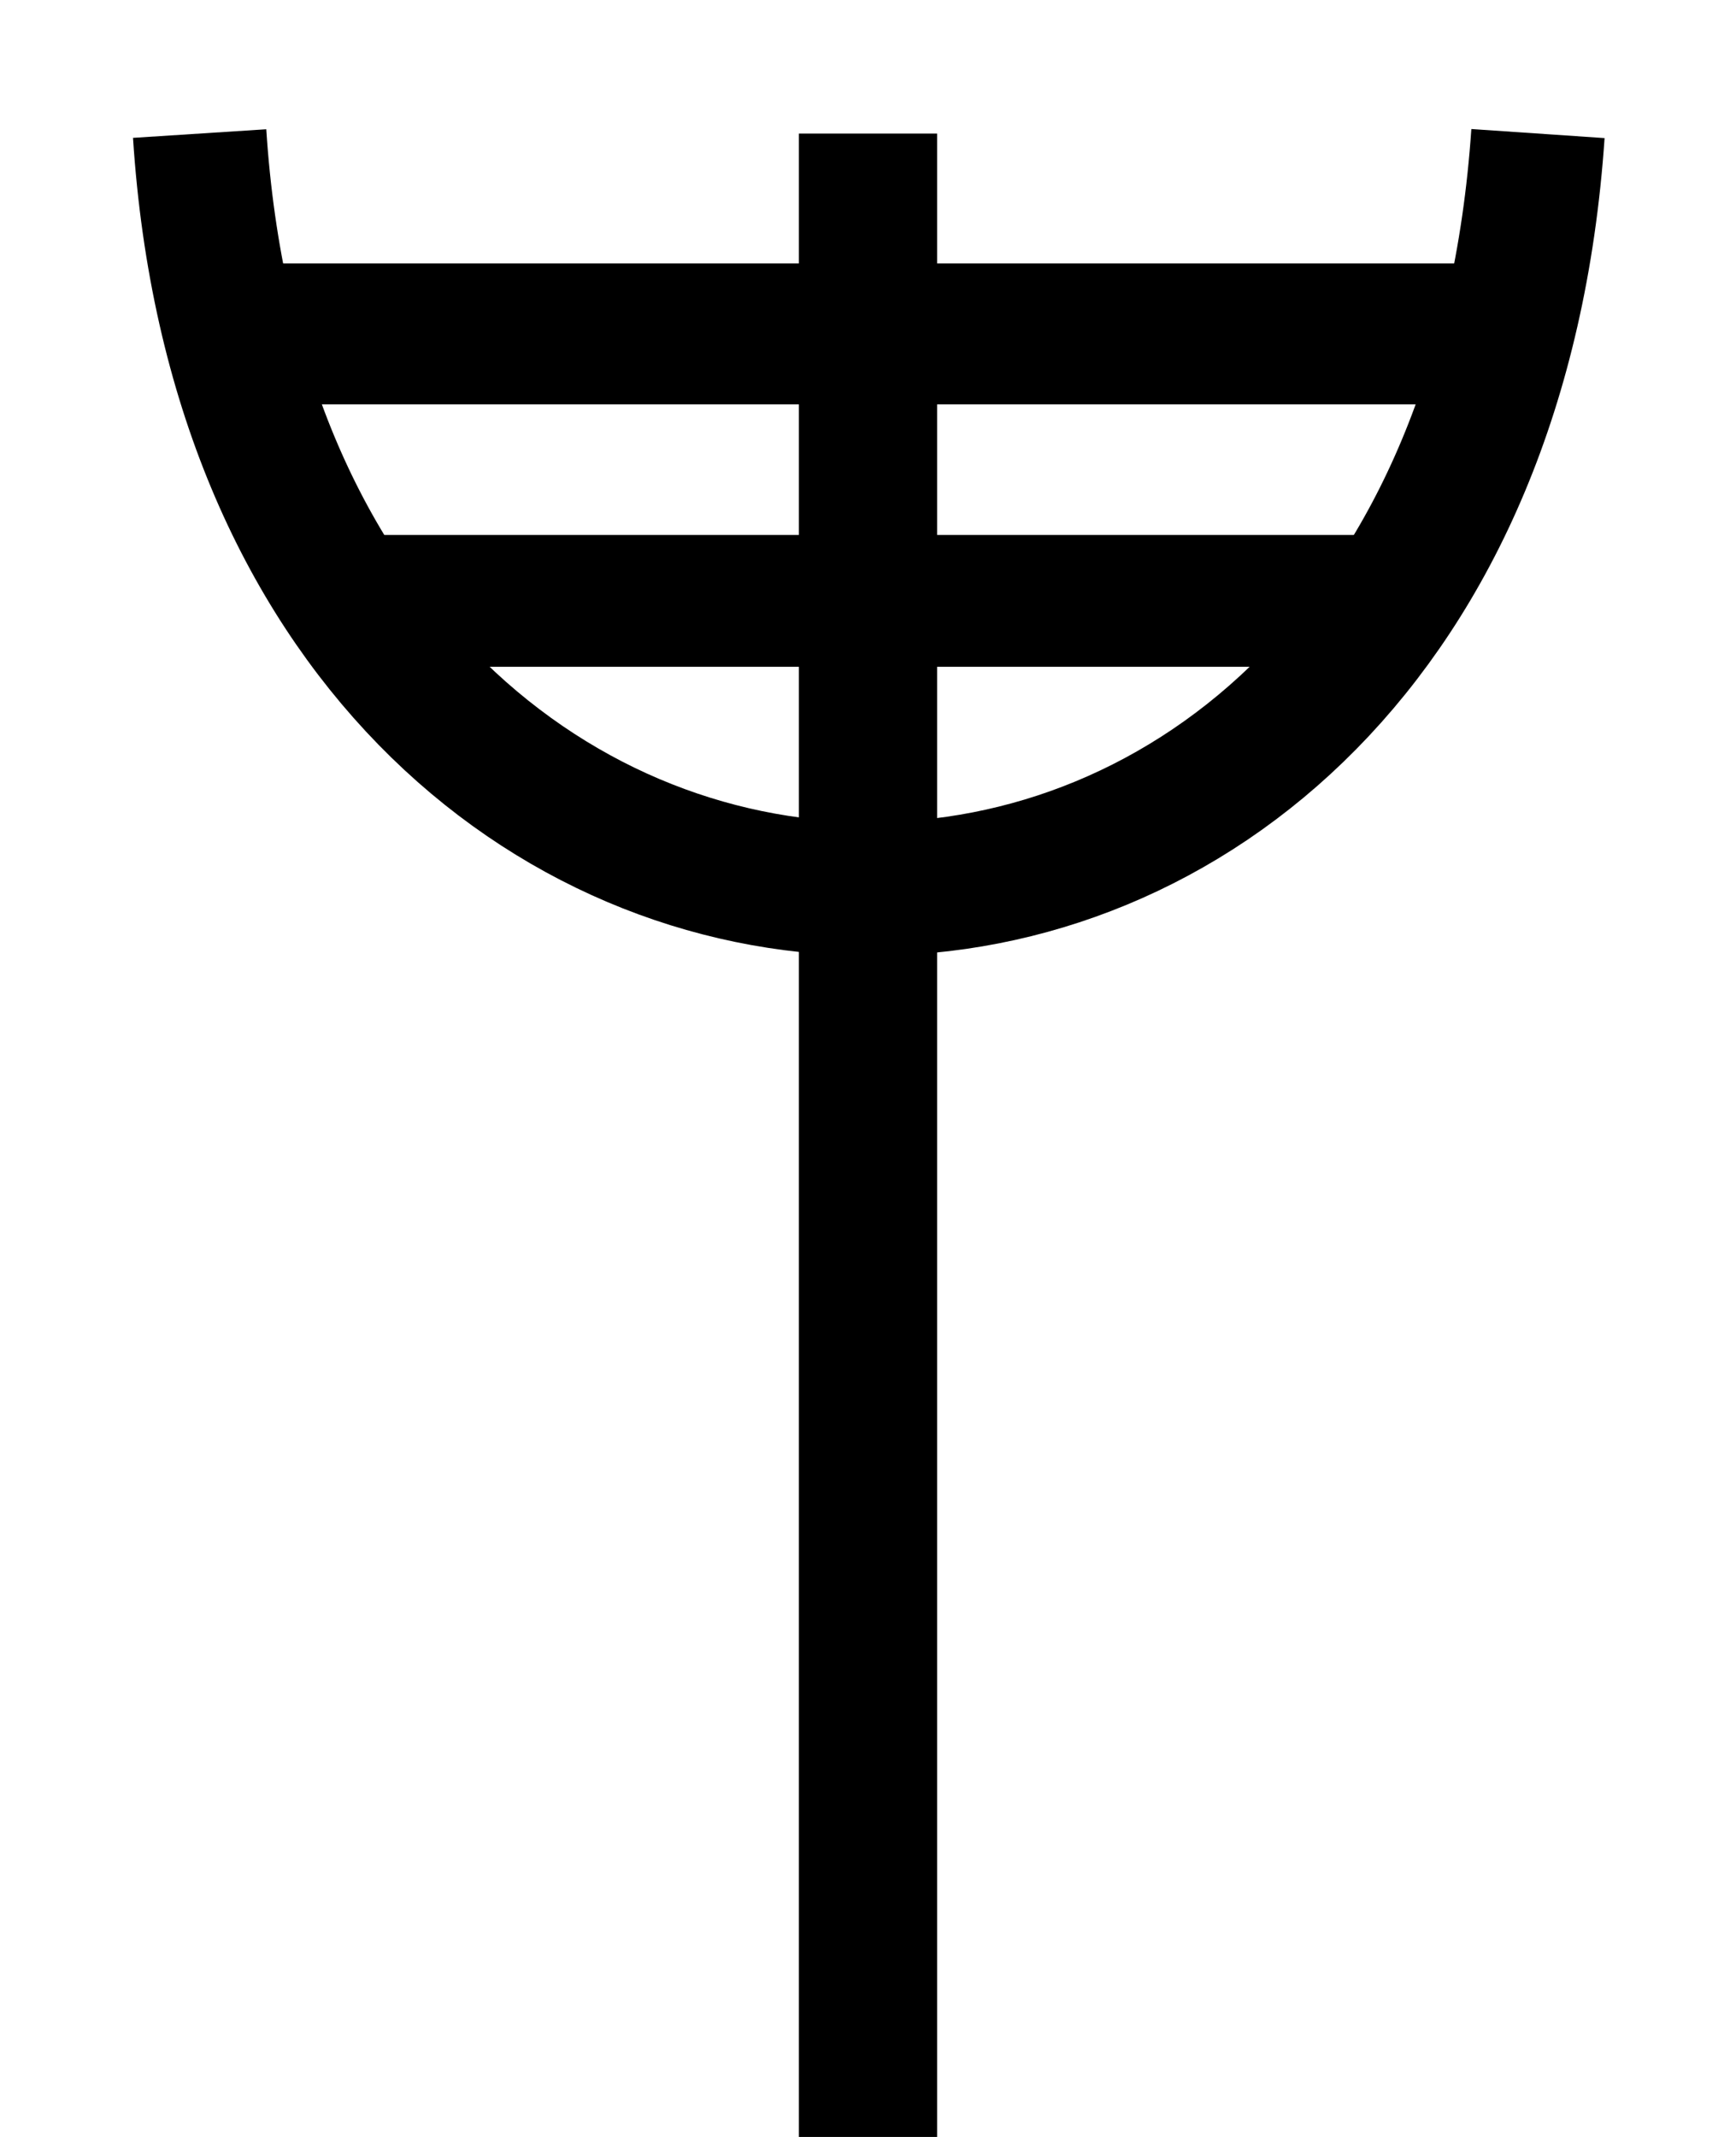 <svg xmlns="http://www.w3.org/2000/svg" xmlns:svg="http://www.w3.org/2000/svg" id="svg2" width="13" height="16" version="1.1" viewBox="0 0 13 16"><g id="layer1" transform="translate(-1,-1036.362)"><rect style="color:#000;clip-rule:nonzero;display:inline;overflow:visible;visibility:visible;opacity:1;isolation:auto;mix-blend-mode:normal;color-interpolation:sRGB;color-interpolation-filters:linearRGB;solid-color:#000;solid-opacity:1;fill:#fff;fill-opacity:1;fill-rule:evenodd;stroke:none;stroke-width:4;stroke-linecap:butt;stroke-linejoin:miter;stroke-miterlimit:4;stroke-dasharray:none;stroke-dashoffset:0;stroke-opacity:1;color-rendering:auto;image-rendering:auto;shape-rendering:auto;text-rendering:auto;enable-background:accumulate" id="rect4153" width="13" height="16" x="1" y="1036.362" ry="0"/><path style="fill:none;fill-rule:evenodd;stroke:#000;stroke-width:1.035px;stroke-linecap:butt;stroke-linejoin:miter;stroke-opacity:1" id="path4145" d="m 7.5,1052.362 0,-15"/><path style="fill:none;fill-rule:evenodd;stroke:#000;stroke-width:1.055px;stroke-linecap:butt;stroke-linejoin:miter;stroke-opacity:1" id="path4149" d="m 3,1038.862 8.9,0"/><path style="fill:none;fill-rule:evenodd;stroke:#000;stroke-width:1px;stroke-linecap:butt;stroke-linejoin:miter;stroke-opacity:1" id="path4151" d="m 2.495,1037.362 c 0.483,7.486 9.505,7.597 10.022,0"/><path id="path4170" d="m 3.6,1040.861 7.8,0" style="fill:none;fill-rule:evenodd;stroke:#000;stroke-width:.987px;stroke-linecap:butt;stroke-linejoin:miter;stroke-opacity:1"/></g></svg>